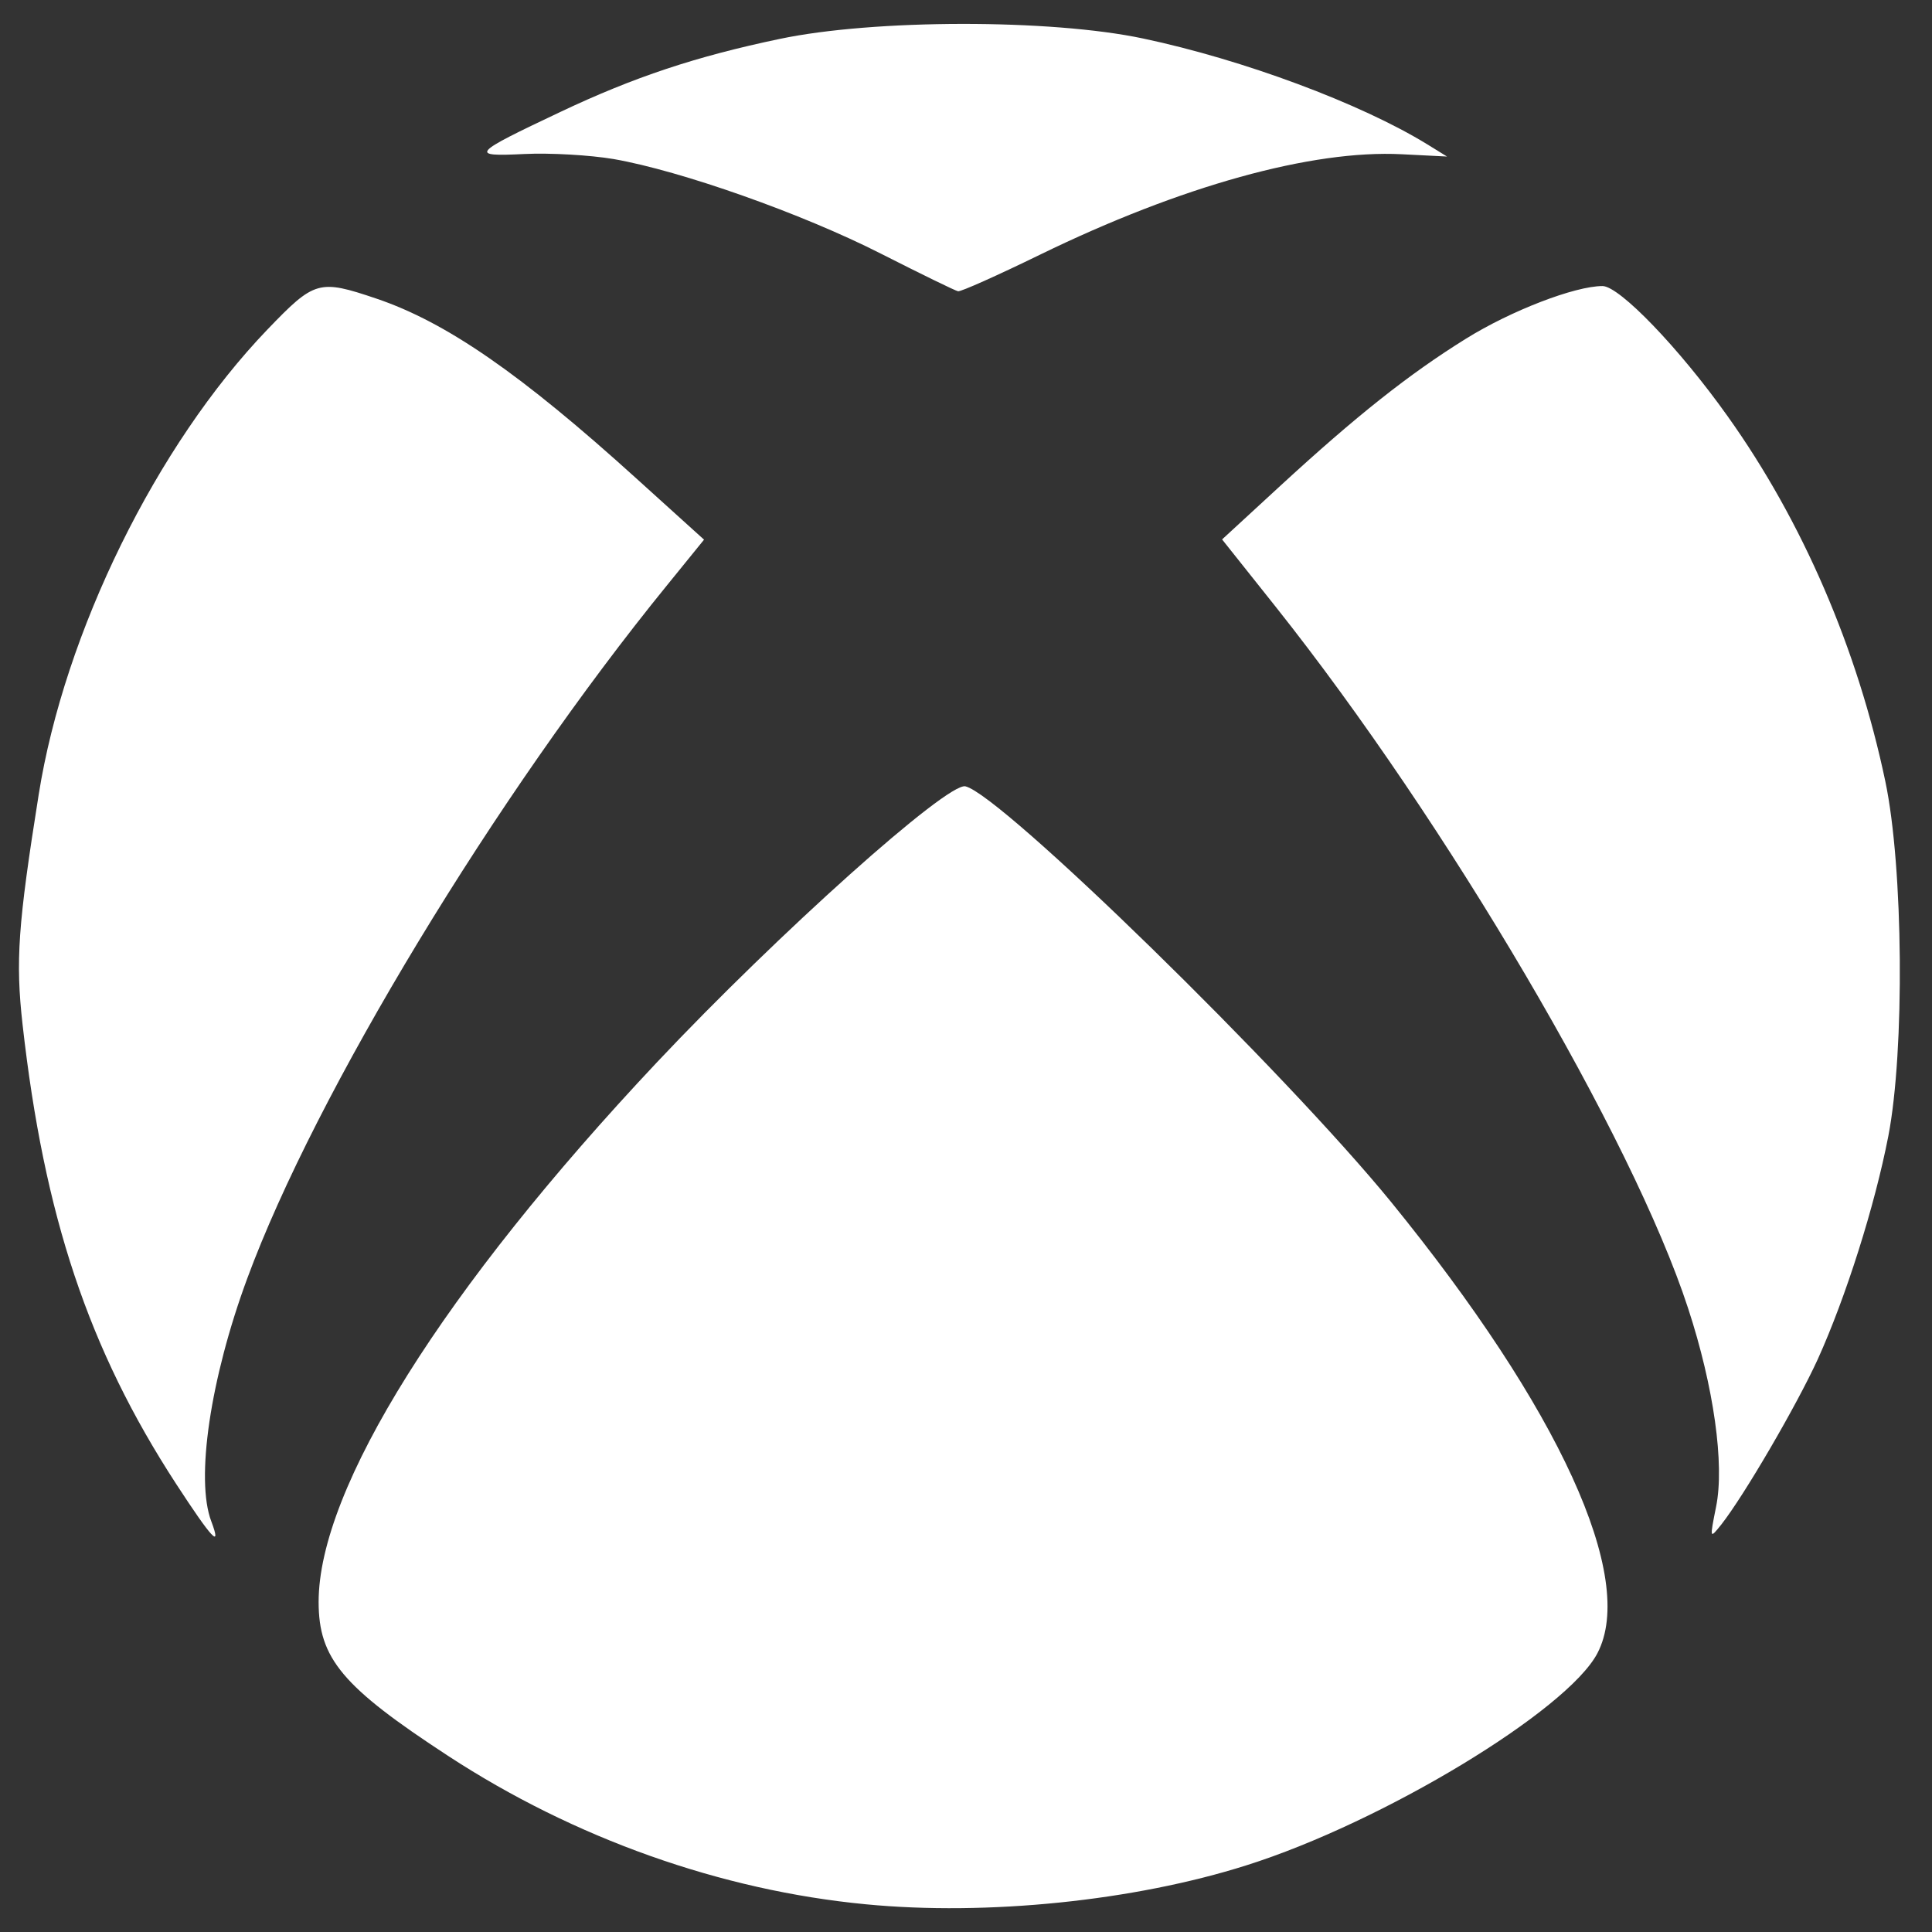 <svg width="49" height="49" viewBox="0 0 49 49" fill="none" xmlns="http://www.w3.org/2000/svg">
<rect x="0" y="0" width="49" height="49" fill="#333333" stroke="none"/>
<g clip-path="url(#clip0)">
<path d="M21.958 48.297C18.286 47.946 14.566 46.625 11.366 44.534C8.686 42.783 8.081 42.066 8.081 40.628C8.081 37.747 11.249 32.695 16.662 26.942C19.74 23.674 24.022 19.842 24.484 19.943C25.386 20.145 32.587 27.181 35.283 30.487C39.549 35.73 41.513 40.018 40.515 41.928C39.756 43.383 35.06 46.222 31.611 47.309C28.766 48.212 25.03 48.594 21.958 48.297ZM4.467 37.635C2.244 34.218 1.119 30.848 0.572 25.982C0.392 24.374 0.455 23.456 0.981 20.155C1.633 16.043 3.968 11.288 6.781 8.359C7.98 7.112 8.086 7.08 9.546 7.573C11.318 8.173 13.207 9.478 16.142 12.137L17.856 13.687L16.922 14.838C12.576 20.177 7.996 27.744 6.271 32.424C5.332 34.966 4.955 37.524 5.359 38.585C5.629 39.302 5.38 39.036 4.467 37.635ZM43.524 38.214C43.742 37.142 43.466 35.168 42.813 33.178C41.407 28.869 36.689 20.845 32.359 15.395L30.995 13.681L32.47 12.323C34.397 10.55 35.734 9.489 37.177 8.592C38.318 7.881 39.942 7.255 40.643 7.255C41.072 7.255 42.59 8.831 43.816 10.556C45.716 13.22 47.111 16.456 47.817 19.821C48.274 21.997 48.311 26.651 47.892 28.816C47.547 30.593 46.814 32.902 46.103 34.473C45.567 35.645 44.24 37.922 43.657 38.665C43.36 39.036 43.36 39.036 43.524 38.214ZM22.351 6.438C20.35 5.419 17.267 4.331 15.563 4.034C14.964 3.933 13.95 3.874 13.297 3.906C11.891 3.975 11.955 3.906 14.21 2.84C16.083 1.953 17.649 1.433 19.771 0.988C22.16 0.484 26.644 0.478 28.994 0.977C31.531 1.513 34.519 2.627 36.201 3.662L36.7 3.97L35.553 3.912C33.272 3.795 29.95 4.718 26.378 6.459C25.301 6.984 24.367 7.403 24.298 7.387C24.234 7.377 23.354 6.947 22.351 6.438Z" fill="white"/>
</g>
<defs>
<clipPath id="clip0">
<rect width="48" height="49" fill="white" transform="translate(0.242)"/>
</clipPath>
</defs>
</svg>
